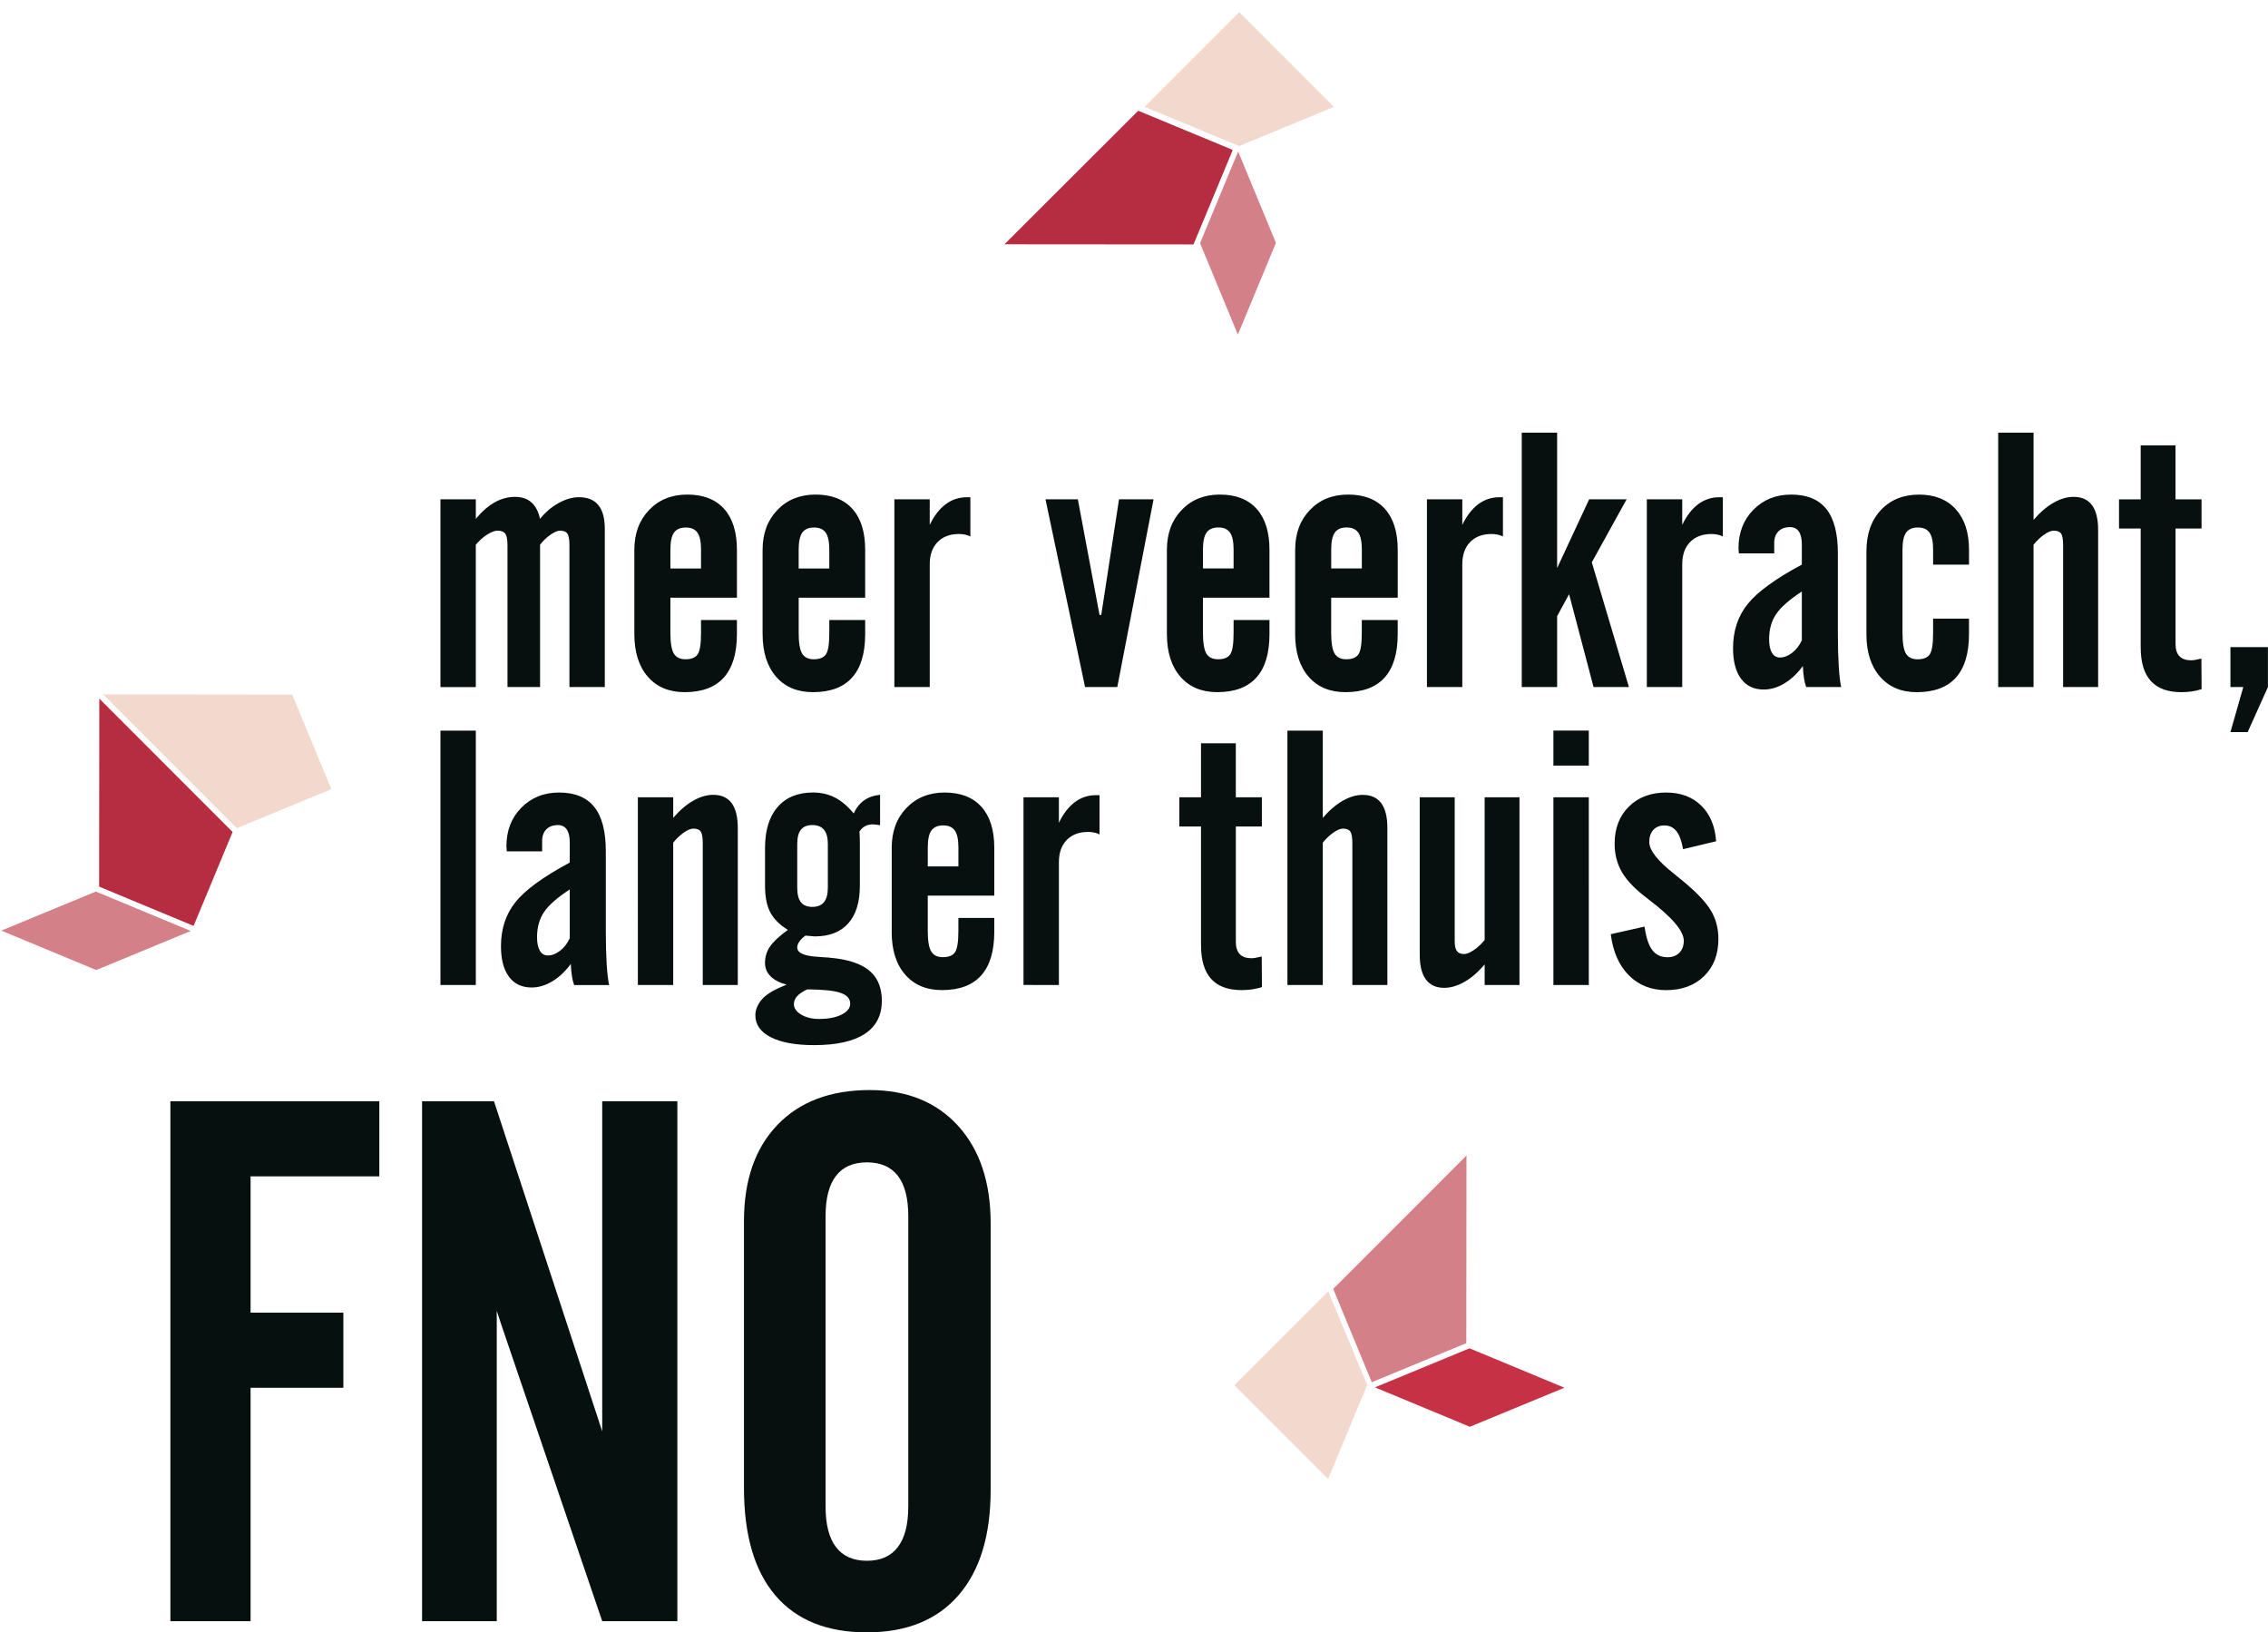 <svg xmlns="http://www.w3.org/2000/svg" width="157" height="113" viewBox="0 0 157 113"><g fill="none" fill-rule="evenodd"><path fill="#07100F" d="M30.49 47.56V34.567h2.448v1.35c.422-.51.858-.89 1.31-1.143.45-.252.92-.378 1.406-.378.463 0 .838.126 1.126.378.29.252.49.633.603 1.144.382-.47.814-.838 1.298-1.1.484-.265.948-.398 1.395-.398.6 0 1.05.182 1.346.548.297.365.445.913.445 1.644v10.95h-2.448v-9.805c0-.406-.047-.68-.14-.816-.093-.137-.262-.206-.505-.206-.17 0-.39.09-.658.274-.268.183-.51.416-.73.7v9.853H35.13v-9.803c0-.398-.05-.668-.152-.81-.102-.142-.282-.213-.542-.213-.187 0-.422.09-.707.267-.285.18-.548.415-.792.708v9.853H30.49m15.918-8.208h2.12v-1.316c0-.544-.084-.933-.25-1.17-.167-.234-.433-.352-.798-.352-.382 0-.656.118-.822.353-.167.236-.25.625-.25 1.17v1.315zm-2.496 4.543V38.06c0-1.127.34-2.047 1.023-2.757.682-.71 1.563-1.066 2.642-1.066 1.105 0 1.953.33 2.546.986.592.658.89 1.604.89 2.838v3.314h-4.605v2.447c0 .684.08 1.157.237 1.42.16.264.43.397.81.397.4 0 .676-.112.835-.335.158-.224.237-.717.237-1.48v-.902h2.485v.975c0 1.332-.303 2.335-.908 3.008-.605.674-1.508 1.01-2.71 1.01-1.08 0-1.93-.356-2.55-1.07-.622-.715-.932-1.697-.932-2.948zm11.375-4.543h2.12v-1.316c0-.544-.085-.933-.25-1.17-.167-.234-.433-.352-.8-.352-.38 0-.654.118-.82.353-.167.236-.25.625-.25 1.17v1.315zm-2.497 4.543V38.06c0-1.127.34-2.047 1.023-2.757.682-.71 1.563-1.066 2.643-1.066 1.104 0 1.952.33 2.545.986.594.658.89 1.604.89 2.838v3.314h-4.603v2.447c0 .684.08 1.157.237 1.42.16.264.428.397.81.397.398 0 .676-.112.834-.335.16-.224.238-.717.238-1.48v-.902h2.484v.975c0 1.332-.302 2.335-.907 3.008-.605.674-1.508 1.01-2.71 1.01-1.08 0-1.93-.356-2.55-1.07-.623-.715-.933-1.697-.933-2.948zm9.122 3.666V34.567h2.448v1.765c.308-.632.677-1.108 1.108-1.43.43-.32.918-.48 1.462-.48h.243v2.715c-.113-.057-.236-.1-.365-.127-.13-.03-.272-.043-.426-.043-.626 0-1.12.187-1.48.56-.362.374-.542.885-.542 1.535v8.5h-2.448M72.373 34.566h2.24l1.5 8.002h.12l1.23-8.002h2.39l-2.51 12.995h-2.23l-2.74-12.994M83.274 39.352h2.12v-1.316c0-.544-.084-.933-.25-1.17-.167-.234-.433-.352-.798-.352-.382 0-.656.118-.823.353-.166.236-.25.625-.25 1.17v1.315zm-2.497 4.543V38.06c0-1.127.34-2.047 1.023-2.757.682-.71 1.563-1.066 2.643-1.066 1.104 0 1.952.33 2.545.986.593.658.89 1.604.89 2.838v3.314h-4.604v2.447c0 .684.08 1.157.237 1.42.16.264.43.397.81.397.4 0 .677-.112.836-.335.158-.224.237-.717.237-1.48v-.902h2.484v.975c0 1.332-.302 2.335-.907 3.008-.605.674-1.508 1.01-2.71 1.01-1.08 0-1.93-.356-2.55-1.07-.622-.715-.933-1.697-.933-2.948zm11.375-4.543h2.12v-1.316c0-.544-.084-.933-.25-1.17-.167-.234-.433-.352-.798-.352-.382 0-.656.118-.822.353-.167.236-.25.625-.25 1.17v1.315zm-2.496 4.543V38.06c0-1.127.34-2.047 1.023-2.757.68-.71 1.562-1.066 2.64-1.066 1.106 0 1.954.33 2.547.986.592.658.89 1.604.89 2.838v3.314H92.15v2.447c0 .684.08 1.157.238 1.42.158.264.428.397.81.397.398 0 .675-.112.834-.335.158-.224.237-.717.237-1.48v-.902h2.486v.975c0 1.332-.302 2.335-.907 3.008-.606.674-1.51 1.01-2.71 1.01-1.08 0-1.932-.356-2.553-1.07-.62-.715-.93-1.697-.93-2.948zm9.122 3.666V34.567h2.448v1.765c.308-.632.677-1.108 1.108-1.43.43-.32.917-.48 1.46-.48h.245v2.715c-.115-.057-.237-.1-.366-.127-.13-.03-.273-.043-.427-.043-.625 0-1.118.187-1.48.56-.36.374-.54.885-.54 1.535v8.5h-2.45M105.342 47.56V29.95h2.448v9.377l2.217-4.76h2.594l-2.41 4.36 2.57 8.634h-2.45l-1.692-6.43-.828 1.523v4.908h-2.448M114 47.56V34.567h2.45v1.765c.308-.632.677-1.108 1.107-1.43.43-.32.918-.48 1.46-.48h.245v2.715c-.113-.057-.234-.1-.365-.127-.13-.03-.272-.043-.426-.043-.624 0-1.118.187-1.48.56-.36.374-.54.885-.54 1.535v8.5H114m10.73-3.24v-3.373c-.86.56-1.452 1.08-1.776 1.56-.326.48-.488 1.06-.488 1.74 0 .407.065.72.195.94.13.218.313.328.55.328.283 0 .565-.108.845-.323.28-.215.506-.505.676-.87zm.074 1.78c-.382.52-.807.92-1.278 1.205-.47.284-.95.427-1.438.427-.674 0-1.195-.248-1.564-.744-.37-.495-.555-1.202-.555-2.12 0-1.2.338-2.22 1.017-3.062.677-.84 1.926-1.747 3.744-2.722v-1.4c0-.39-.067-.687-.206-.89-.138-.202-.34-.305-.61-.305-.34 0-.608.097-.802.292-.196.195-.293.463-.293.804v.72h-2.448c0-.042-.005-.1-.013-.172-.01-.073-.013-.13-.013-.17 0-1.09.345-1.98 1.035-2.68.69-.698 1.56-1.047 2.607-1.047 1.094 0 1.91.333 2.44 1 .532.665.798 1.687.798 3.068v5.54c0 .87.02 1.63.06 2.278.042.65.098 1.13.17 1.438h-2.422c-.065-.17-.116-.37-.153-.602-.036-.23-.062-.517-.08-.86zm4.398-2.205v-5.737c0-1.193.335-2.145 1.004-2.855.67-.71 1.55-1.066 2.637-1.066 1.08 0 1.926.336 2.54 1.01.613.675.92 1.613.92 2.814v1.024h-2.486v-1.048c0-.544-.083-.933-.25-1.17-.166-.234-.432-.352-.797-.352-.382 0-.656.118-.822.353-.166.236-.25.625-.25 1.17v5.784c0 .684.08 1.157.238 1.42.158.264.428.397.81.397.397 0 .675-.112.834-.335.158-.224.237-.717.237-1.48v-1h2.485v1.073c0 1.332-.303 2.335-.907 3.008-.606.674-1.51 1.01-2.71 1.01-1.072 0-1.92-.358-2.546-1.077-.626-.72-.938-1.7-.938-2.94m9.122 3.665V29.95h2.448v6.04c.446-.52.907-.915 1.383-1.187.474-.272.935-.408 1.382-.408.568 0 .994.19 1.28.573.282.38.425.954.425 1.717V47.56h-2.424v-9.803c0-.406-.047-.68-.14-.816-.094-.137-.262-.206-.506-.206-.178 0-.4.09-.663.274-.265.183-.51.416-.738.7v9.853h-2.448m9.865-2.74v-8.233h-1.5v-2.02h1.5v-3.74h2.41v3.74h1.803v2.02H150.6v8.002c0 .372.092.652.274.84.183.186.45.28.798.28.08 0 .18-.01.298-.03.118-.02.258-.052.42-.092l.013 2.12c-.228.07-.455.124-.683.157-.226.033-.467.05-.718.05-.942 0-1.646-.26-2.113-.774-.468-.515-.7-1.288-.7-2.32M154.4 47.56v-2.764h2.595v2.765l-1.402 3.12H154.4l.89-3.12h-.89M30.49 68.188h2.448v-17.61H30.49M39.44 64.95v-3.375c-.86.56-1.452 1.08-1.777 1.56-.325.478-.487 1.06-.487 1.74 0 .407.065.72.195.94.13.218.314.328.55.328.283 0 .565-.108.846-.323.28-.215.505-.505.675-.87zm.075 1.777c-.382.52-.808.922-1.28 1.206-.47.284-.95.427-1.437.427-.674 0-1.195-.248-1.565-.744-.37-.495-.554-1.202-.554-2.12 0-1.2.338-2.22 1.016-3.062.678-.84 1.927-1.747 3.745-2.722v-1.4c0-.39-.068-.687-.206-.89-.138-.202-.34-.305-.61-.305-.34 0-.607.098-.802.293-.196.195-.293.463-.293.804v.72h-2.45c0-.042-.003-.1-.01-.172-.01-.073-.013-.13-.013-.17 0-1.09.345-1.98 1.035-2.68.69-.698 1.56-1.048 2.606-1.048 1.096 0 1.91.333 2.442 1 .532.665.798 1.688.798 3.07v5.54c0 .87.02 1.628.06 2.277.042.652.098 1.13.17 1.44h-2.422c-.065-.172-.116-.372-.152-.604-.037-.23-.063-.517-.08-.86zm4.64 1.462V55.193h2.448v1.424c.446-.52.907-.915 1.382-1.187.475-.27.935-.407 1.382-.407.57 0 .995.19 1.28.573.283.38.425.954.425 1.717V68.19h-2.424v-9.805c0-.406-.046-.68-.14-.816-.093-.14-.262-.208-.505-.208-.18 0-.4.09-.664.274-.265.183-.51.416-.737.7v9.853h-2.448m13.153-6.737v-3.02c0-.446-.09-.778-.268-.992-.18-.214-.446-.323-.804-.323-.357 0-.62.107-.79.318-.172.21-.257.544-.257.998v3.02c0 .455.084.79.255 1.005.17.216.434.323.79.323.36 0 .626-.11.805-.328.18-.22.268-.55.268-1zm-1.425 7.04c-.317.146-.55.302-.7.47-.15.165-.225.35-.225.553 0 .276.166.515.5.72.332.202.75.303 1.253.303.635 0 1.15-.1 1.548-.3.398-.198.597-.452.597-.76 0-.34-.222-.59-.664-.743-.44-.155-1.21-.236-2.307-.244zm-1.34-4.117c-.576-.356-.984-.764-1.224-1.223-.24-.46-.36-1.074-.36-1.845v-2.595c0-1.226.29-2.174.87-2.844.58-.67 1.4-1.006 2.455-1.006.56 0 1.068.12 1.523.354.454.235.884.6 1.29 1.096.18-.39.42-.692.725-.908.304-.214.672-.342 1.102-.383v2.107c-.105-.017-.2-.03-.286-.043-.086-.012-.158-.017-.214-.017-.203 0-.384.042-.542.127-.158.085-.286.21-.384.372.008.145.015.29.02.437.002.146.005.288.005.426v2.9c0 1.127-.268 1.992-.804 2.593-.535.6-1.306.9-2.313.9-.138-.006-.333-.023-.585-.048-.024 0-.045-.003-.06-.01-.187.136-.33.276-.427.42-.097.14-.146.277-.146.407 0 .373.474.59 1.424.645.568.033 1.023.073 1.364.122 1.055.154 1.83.468 2.326.944.495.474.743 1.135.743 1.978 0 1.016-.396 1.78-1.188 2.296-.792.516-1.96.774-3.502.774-1.283 0-2.28-.183-2.996-.548-.715-.365-1.07-.873-1.07-1.523 0-.203.047-.41.145-.62.097-.212.23-.403.4-.573.163-.163.373-.316.63-.463.254-.146.585-.3.99-.463-.478-.122-.847-.312-1.107-.572-.26-.26-.39-.568-.39-.926 0-.414.114-.79.34-1.127.228-.337.642-.725 1.243-1.164zm9.683-4.396h2.12v-1.316c0-.544-.084-.933-.25-1.17-.167-.234-.433-.352-.798-.352-.382 0-.656.118-.822.353-.167.236-.25.625-.25 1.17v1.315zm-2.497 4.543V58.69c0-1.13.34-2.05 1.022-2.76.683-.71 1.563-1.066 2.643-1.066 1.104 0 1.953.33 2.545.987.593.66.89 1.605.89 2.84V62h-4.604v2.447c0 .682.08 1.155.237 1.418.16.264.43.397.81.397.398 0 .676-.112.835-.335.158-.224.237-.717.237-1.48v-.902h2.484v.975c0 1.332-.303 2.335-.908 3.008-.605.675-1.508 1.012-2.71 1.012-1.08 0-1.93-.357-2.55-1.072-.622-.714-.933-1.696-.933-2.947zm9.122 3.666V55.193H73.3v1.765c.308-.634.677-1.11 1.108-1.432.43-.32.917-.48 1.46-.48h.245v2.715c-.114-.057-.236-.1-.366-.127-.13-.03-.272-.043-.426-.043-.624 0-1.117.186-1.48.56-.36.374-.54.885-.54 1.535v8.5H70.85m12.288-2.74v-8.233h-1.498v-2.02h1.498v-3.74h2.41v3.74h1.804v2.02H85.55v8.002c0 .373.093.653.275.84.183.187.45.28.798.28.08 0 .18-.01.298-.03.12-.02.26-.05.422-.09l.012 2.118c-.228.072-.455.125-.682.158-.228.033-.468.05-.72.05-.94 0-1.645-.26-2.112-.774-.467-.517-.7-1.29-.7-2.322m5.98 2.74V50.58h2.448v6.04c.446-.52.907-.915 1.382-1.187.475-.27.936-.407 1.382-.407.57 0 .995.19 1.28.573.283.38.426.954.426 1.717V68.19h-2.424v-9.805c0-.406-.047-.68-.14-.816-.094-.14-.262-.208-.506-.208-.18 0-.4.09-.663.274-.265.183-.51.416-.737.7v9.853H89.12m16.064-12.996V68.19h-2.41v-1.426c-.448.527-.913.93-1.396 1.206-.483.275-.952.414-1.406.414-.56 0-.983-.193-1.267-.58-.285-.385-.426-.963-.426-1.734V55.194h2.422v9.974c0 .31.05.532.152.67s.267.207.494.207c.178 0 .403-.092.676-.274.272-.182.52-.415.75-.7v-9.876h2.41m2.35 12.995h2.45V55.193h-2.45V68.19zm0-15.19h2.45v-2.423h-2.45V53zm3.97 11.67l2.34-.525c.105.756.283 1.298.535 1.626.25.33.604.495 1.06.495.34 0 .612-.104.815-.312.202-.207.305-.484.305-.834 0-.675-.82-1.633-2.46-2.875-.017-.016-.038-.032-.062-.05-.82-.616-1.402-1.216-1.748-1.8-.345-.585-.517-1.247-.517-1.987 0-1.063.33-1.92.986-2.57.657-.648 1.518-.974 2.58-.974 1 0 1.808.3 2.425.902.617.6.962 1.425 1.035 2.472l-2.29.548c-.09-.55-.24-.964-.45-1.236-.21-.272-.49-.408-.84-.408-.325 0-.58.103-.768.31-.186.207-.28.486-.28.835 0 .57.573 1.303 1.718 2.204.308.253.547.448.718.586.9.755 1.518 1.42 1.85 1.992.334.572.5 1.215.5 1.93 0 1.072-.33 1.93-.993 2.575-.66.646-1.536.97-2.624.97-1.038 0-1.9-.343-2.58-1.024-.682-.683-1.1-1.633-1.255-2.85"/><path fill="#C63146" d="M108.265 96.054l.008.02-6.523 2.696-6.566-2.727.017-.01 6.525-2.695 6.54 2.716"/><path fill="#F2D8CD" d="M92.3 7.362l.046.037-6.567 2.71-6.426-2.665-.114-.053L85.786.84 92.3 7.362"/><path fill="#D48088" d="M101.516 79.992l-.013 12.99-6.523 2.695-.02.008-2.67-6.46 9.226-9.233M85.71 10.488l2.615 6.326-2.636 6.348-2.616-6.327 2.636-6.347"/><path fill="#B62C41" d="M85.332 10.38l-.075.193-2.637 6.348-13.086-.01 9.26-9.245 6.426 2.666.112.05"/><path fill="#F2D8CD" d="M94.633 95.85l.01.022-2.706 6.51-6.484-6.49 6.49-6.492 2.69 6.45M22.928 54.612l.007.018-6.546 2.704-9.246-9.263 13.086.014 2.698 6.528"/><path fill="#B62C41" d="M6.874 48.362l9.228 9.234-2.7 6.5-6.54-2.717.012-13.018"/><path fill="#D48088" d="M13.175 64.436l.01.02-6.525 2.696-6.54-2.717-.008-.02 6.523-2.696 6.54 2.716"/><path fill="#07100F" d="M62.875 104.287v-20.09c0-1.243-.24-2.177-.722-2.8-.48-.62-1.195-.932-2.14-.932-.946 0-1.66.31-2.14.933-.483.622-.724 1.556-.724 2.8v20.09c0 1.244.24 2.18.722 2.812.48.63 1.195.946 2.14.946.946 0 1.66-.316 2.14-.946.482-.63.723-1.568.723-2.813M51.5 84.547c0-2.84.77-5.06 2.314-6.672 1.543-1.61 3.675-2.414 6.397-2.414 2.574 0 4.61.827 6.113 2.478 1.5 1.65 2.253 3.904 2.253 6.758v18.445c0 3.155-.744 5.586-2.228 7.295-1.486 1.71-3.597 2.565-6.336 2.565-2.77 0-4.883-.85-6.335-2.553-1.452-1.7-2.178-4.186-2.178-7.455V84.547"/><path fill="#06100F" d="M29.217 112.227V76.233h4.978l7.493 22.857V76.233h5.202v35.994h-5.202l-6.77-19.89c-.034-.082-.53-1.59-.53-1.59v21.48h-5.17M11.795 112.227V76.233h14.463v5.203h-8.912v9.433h6.422v5.202h-6.422v16.155h-5.55"/></g></svg>